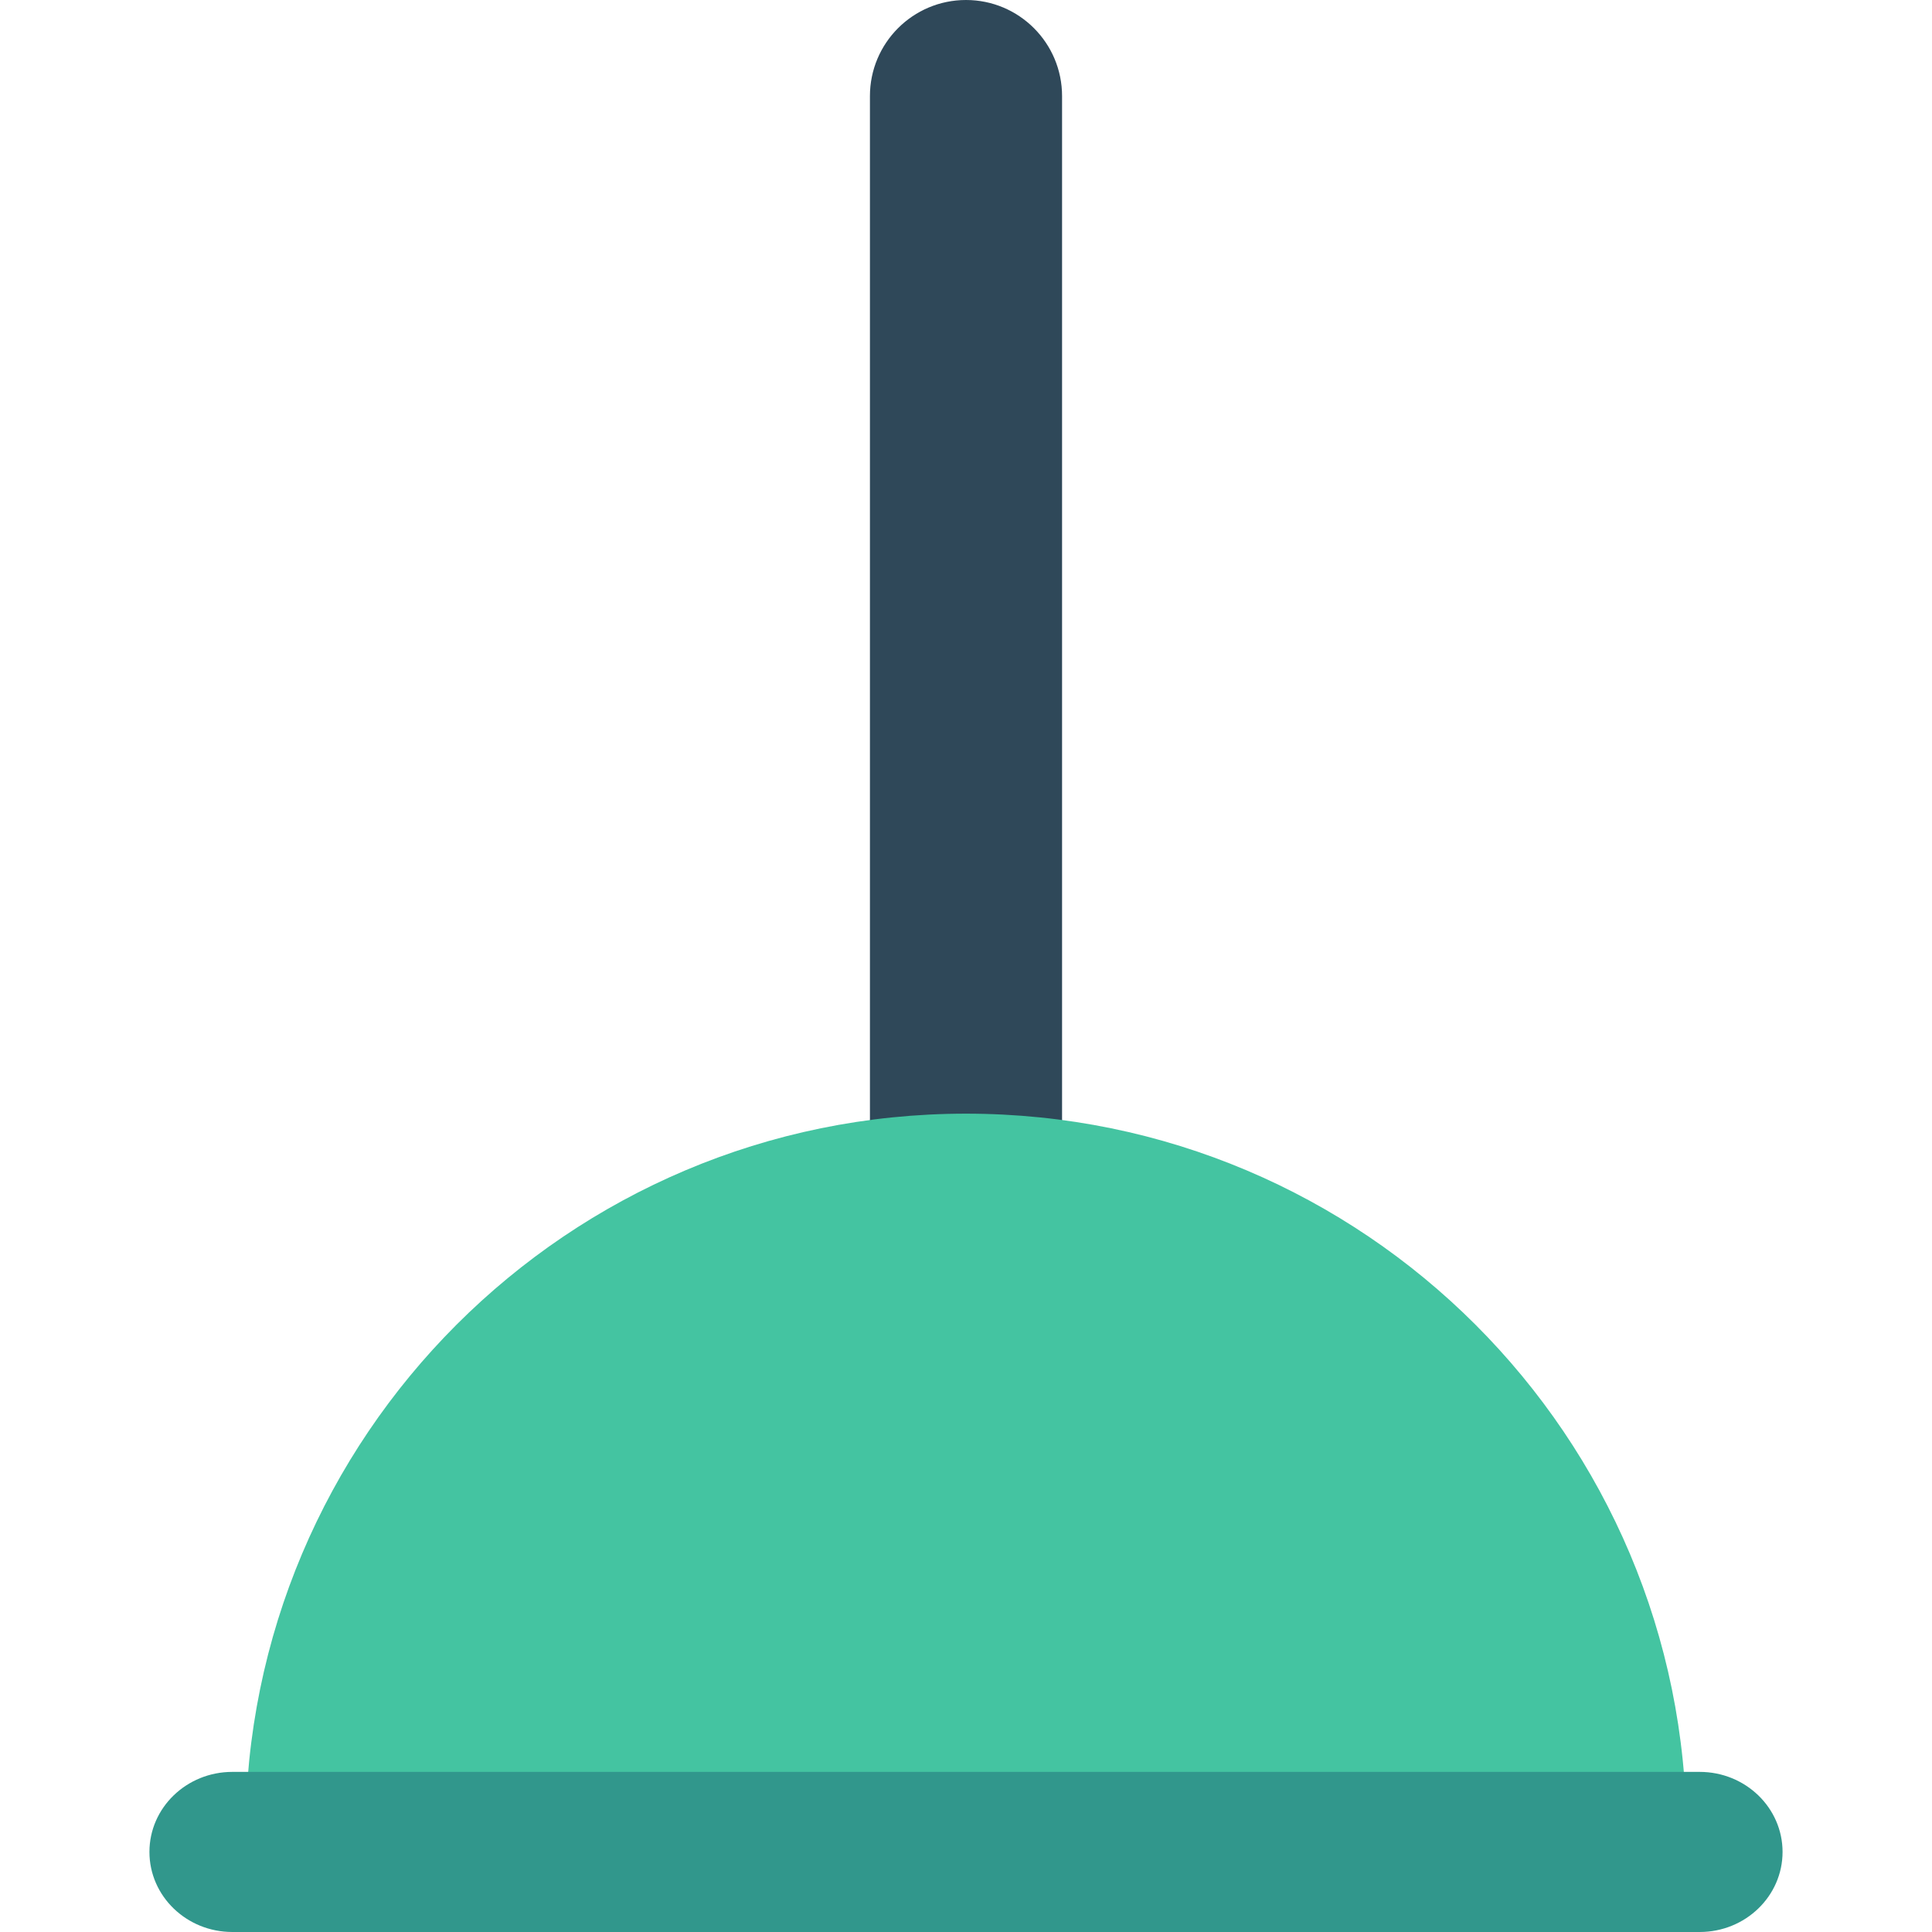 <?xml version="1.0" encoding="iso-8859-1"?>
<!-- Generator: Adobe Illustrator 19.0.0, SVG Export Plug-In . SVG Version: 6.00 Build 0)  -->
<svg version="1.1" id="Capa_1" xmlns="http://www.w3.org/2000/svg" xmlns:xlink="http://www.w3.org/1999/xlink" x="0px" y="0px"
	 viewBox="0 0 468.293 468.293" style="enable-background:new 0 0 468.293 468.293;" xml:space="preserve">
<path style="fill:#2F4859;" d="M210.861,23.285v275.112h46.571V23.285C257.432,10.425,247.006,0,234.146,0h0
	C221.286,0,210.861,10.425,210.861,23.285z"/>
<path style="fill:#44C4A1;" d="M234.146,269.937c-96.451,0-174.64,78.189-174.64,174.64h349.279
	C408.786,348.126,330.597,269.937,234.146,269.937z"/>
<path style="fill:#31978C;" d="M411.976,429.484H56.316c-11.099,0-20.095,8.688-20.095,19.404s8.996,19.404,20.095,19.404h355.66
	c11.099,0,20.095-8.688,20.095-19.404S423.075,429.484,411.976,429.484z"/>
<g>
</g>
<g>
</g>
<g>
</g>
<g>
</g>
<g>
</g>
<g>
</g>
<g>
</g>
<g>
</g>
<g>
</g>
<g>
</g>
<g>
</g>
<g>
</g>
<g>
</g>
<g>
</g>
<g>
</g>
</svg>
